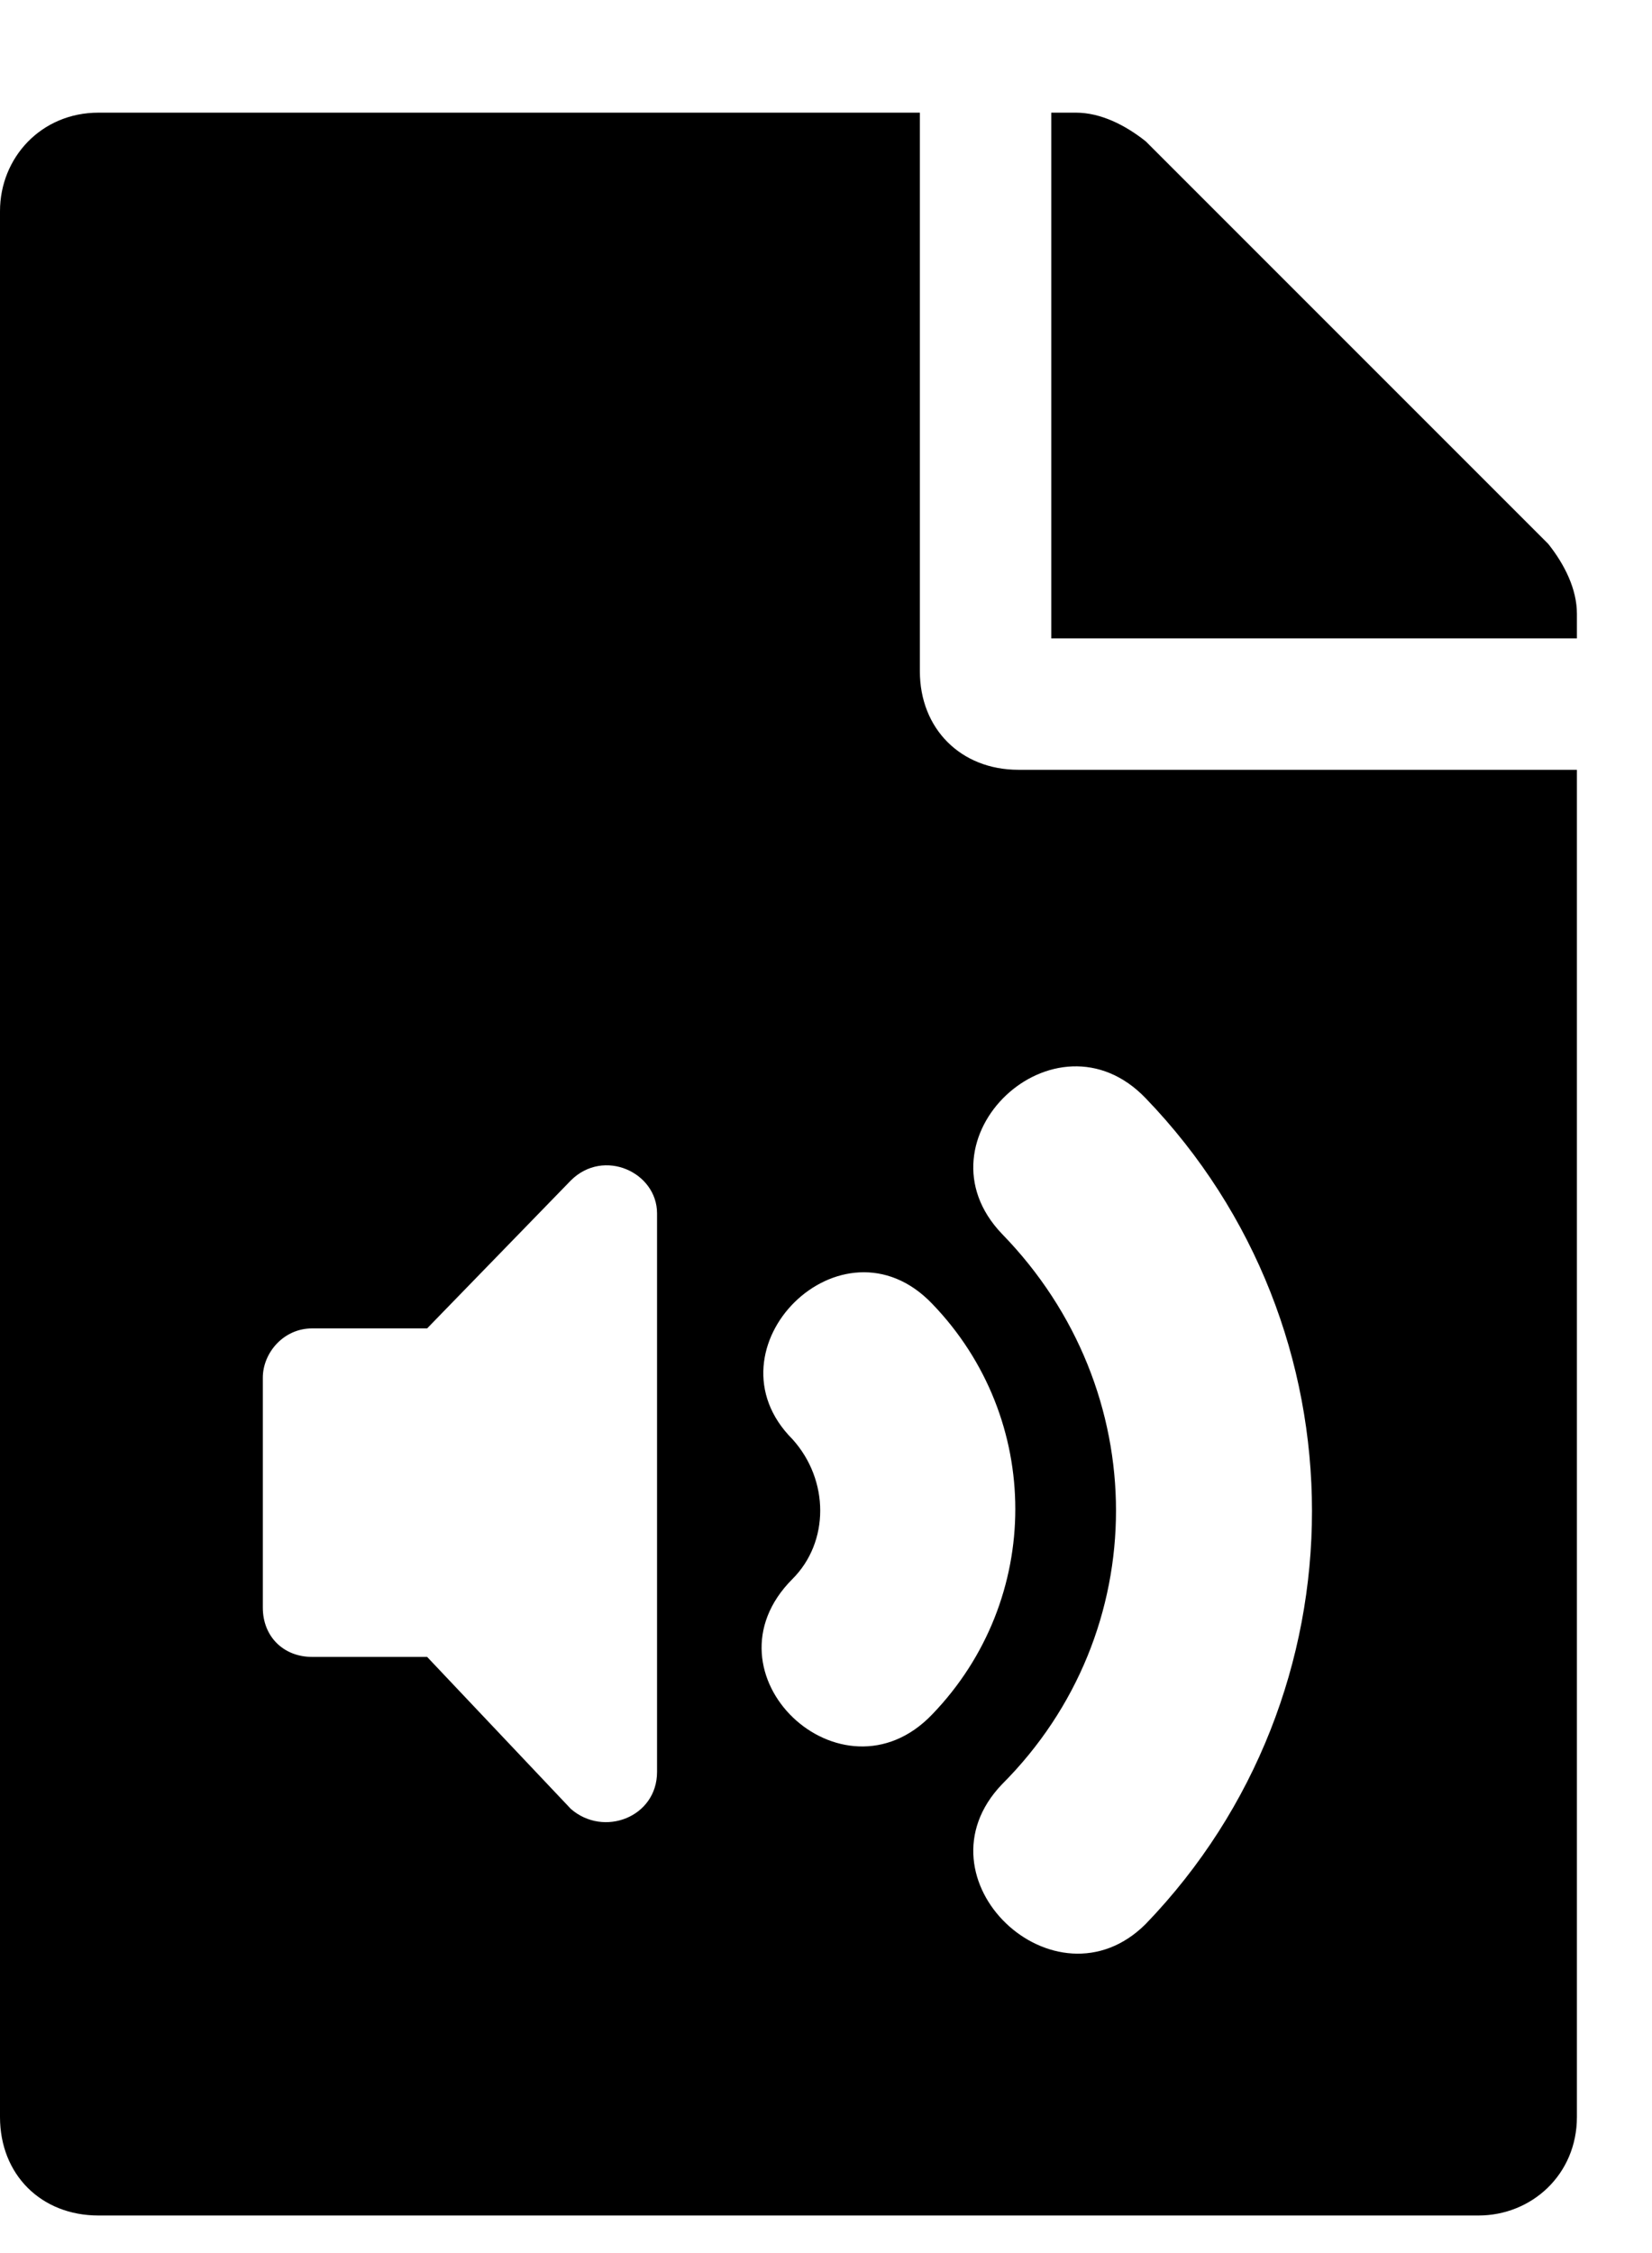 <svg xmlns="http://www.w3.org/2000/svg" width="11" height="15" viewBox="0 0 11 15"><path d="M6.125 4.469C6.125 4.852 6.398 5.125 6.781 5.125H10.5V14.094C10.5 14.477 10.199 14.75 9.844 14.75H0.656C0.273 14.75 0 14.477 0 14.094V1.406C0 1.051 0.273 0.75 0.656 0.75H6.125V4.469ZM4.375 11.797V8.078C4.375 7.805 4.02 7.641 3.801 7.859L2.844 8.844H2.078C1.887 8.844 1.75 9.008 1.75 9.172V10.703C1.75 10.895 1.887 11.031 2.078 11.031H2.844L3.801 12.043C4.02 12.234 4.375 12.098 4.375 11.797ZM5.277 10.512C4.648 11.141 5.605 12.043 6.207 11.414C6.945 10.648 6.945 9.445 6.207 8.68C5.605 8.051 4.676 8.98 5.277 9.582C5.523 9.855 5.523 10.266 5.277 10.512ZM7.629 7.312C7.027 6.684 6.07 7.586 6.672 8.215C7.684 9.254 7.684 10.867 6.672 11.879C6.07 12.508 7.027 13.41 7.629 12.809C9.105 11.277 9.105 8.844 7.629 7.312ZM10.5 4.086V4.25H7V0.75H7.164C7.328 0.75 7.492 0.832 7.629 0.941L10.309 3.621C10.418 3.758 10.5 3.922 10.5 4.086Z" fill="#000"></path></svg>
